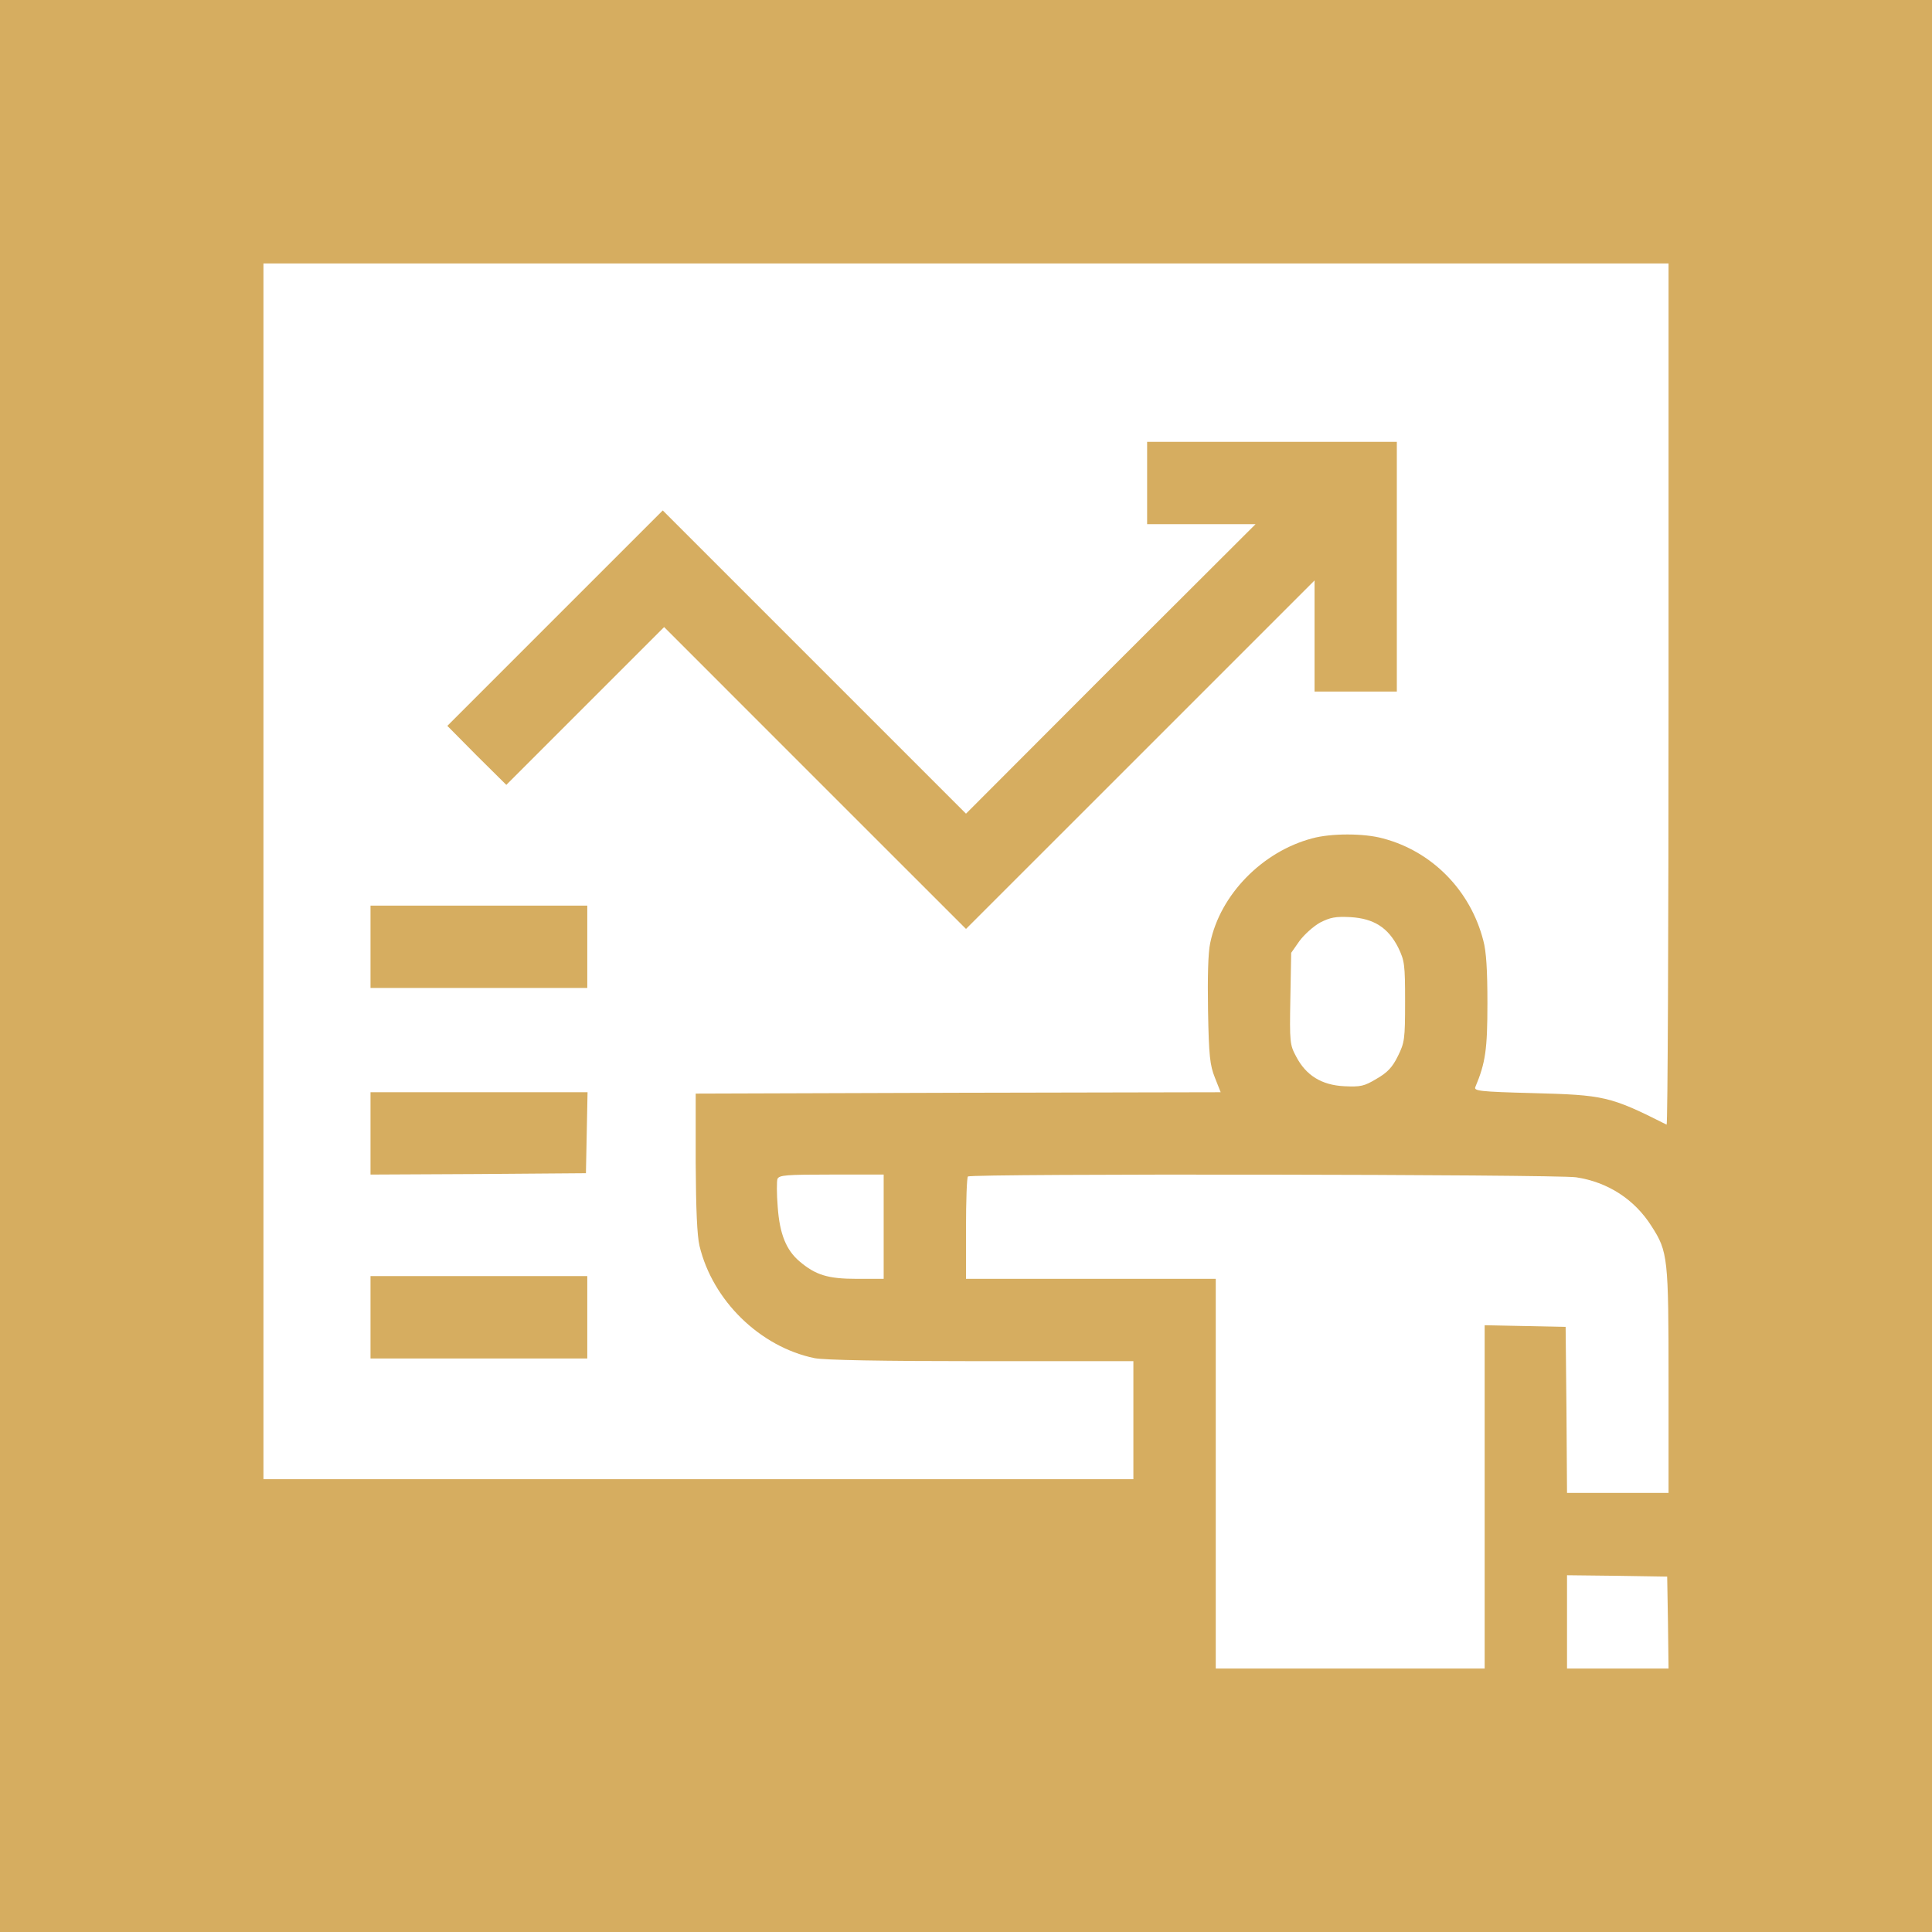 <svg width="44" height="44" viewBox="0 0 44 44" fill="none" xmlns="http://www.w3.org/2000/svg">
<rect width="44" height="44" fill="#D6AD60"/>
<g clip-path="url(#clip0_614_15812)">
<path d="M6 19.844V33.688H15.906H25.812V32.344V31H22.344C20.075 31 18.769 30.975 18.55 30.931C17.312 30.675 16.231 29.625 15.931 28.375C15.875 28.137 15.85 27.544 15.844 26.469V24.906L21.825 24.887L27.8 24.875L27.669 24.544C27.556 24.262 27.531 24.056 27.512 23.019C27.5 22.262 27.512 21.7 27.562 21.475C27.788 20.375 28.75 19.394 29.881 19.094C30.312 18.975 31.062 18.975 31.494 19.094C32.612 19.387 33.487 20.275 33.781 21.419C33.85 21.669 33.875 22.1 33.875 22.85C33.875 23.9 33.831 24.206 33.6 24.756C33.562 24.844 33.694 24.863 34.888 24.894C36.538 24.938 36.663 24.962 37.956 25.613C37.981 25.625 38 21.219 38 15.819V6H22H6V19.844ZM31.812 12.906V15.75H30.875H29.938V14.488V13.219L25.969 17.188L22 21.156L18.562 17.719L15.125 14.281L13.325 16.081L11.531 17.875L10.856 17.206L10.188 16.531L12.637 14.081L15.094 11.625L18.544 15.075L22 18.531L25.294 15.231L28.594 11.938H27.356H26.125V11V10.062H28.969H31.812V12.906ZM13.375 21.562V22.5H10.906H8.438V21.562V20.625H10.906H13.375V21.562ZM13.363 25.794L13.344 26.719L10.894 26.738L8.438 26.75V25.812V24.875H10.906H13.381L13.363 25.794ZM13.375 30V30.938H10.906H8.438V30V29.062H10.906H13.375V30Z" fill="white"/>
<path d="M30.062 21.012C29.906 21.1 29.7 21.288 29.594 21.431L29.406 21.7L29.387 22.738C29.369 23.738 29.375 23.794 29.519 24.062C29.744 24.494 30.1 24.712 30.613 24.738C30.988 24.756 31.069 24.738 31.35 24.569C31.6 24.425 31.712 24.306 31.837 24.05C31.988 23.744 32 23.669 32 22.812C32 21.962 31.988 21.881 31.844 21.581C31.613 21.125 31.288 20.919 30.756 20.887C30.413 20.869 30.294 20.894 30.062 21.012Z" fill="white"/>
<path d="M17.706 26.85C17.688 26.906 17.688 27.194 17.712 27.488C17.756 28.106 17.906 28.469 18.206 28.725C18.575 29.038 18.85 29.125 19.519 29.125H20.125V27.938V26.75H18.938C17.906 26.75 17.744 26.762 17.706 26.85Z" fill="white"/>
<path d="M22.044 26.794C22.019 26.812 22 27.35 22 27.981V29.125H24.844H27.688V33.562V38H30.75H33.812V34.094V30.181L34.737 30.2L35.656 30.219L35.675 32.106L35.688 34H36.844H38V31.45C38 28.644 37.987 28.506 37.612 27.925C37.225 27.312 36.612 26.919 35.894 26.812C35.419 26.744 22.113 26.725 22.044 26.794Z" fill="white"/>
<path d="M35.688 36.938V38H36.844H38L37.987 36.95L37.969 35.906L36.831 35.888L35.688 35.875V36.938Z" fill="white"/>
</g>
<defs>
<clipPath id="clip0_614_15812">
<rect width="32" height="32" fill="white" transform="translate(6 6)"/>
</clipPath>
</defs>
</svg>
